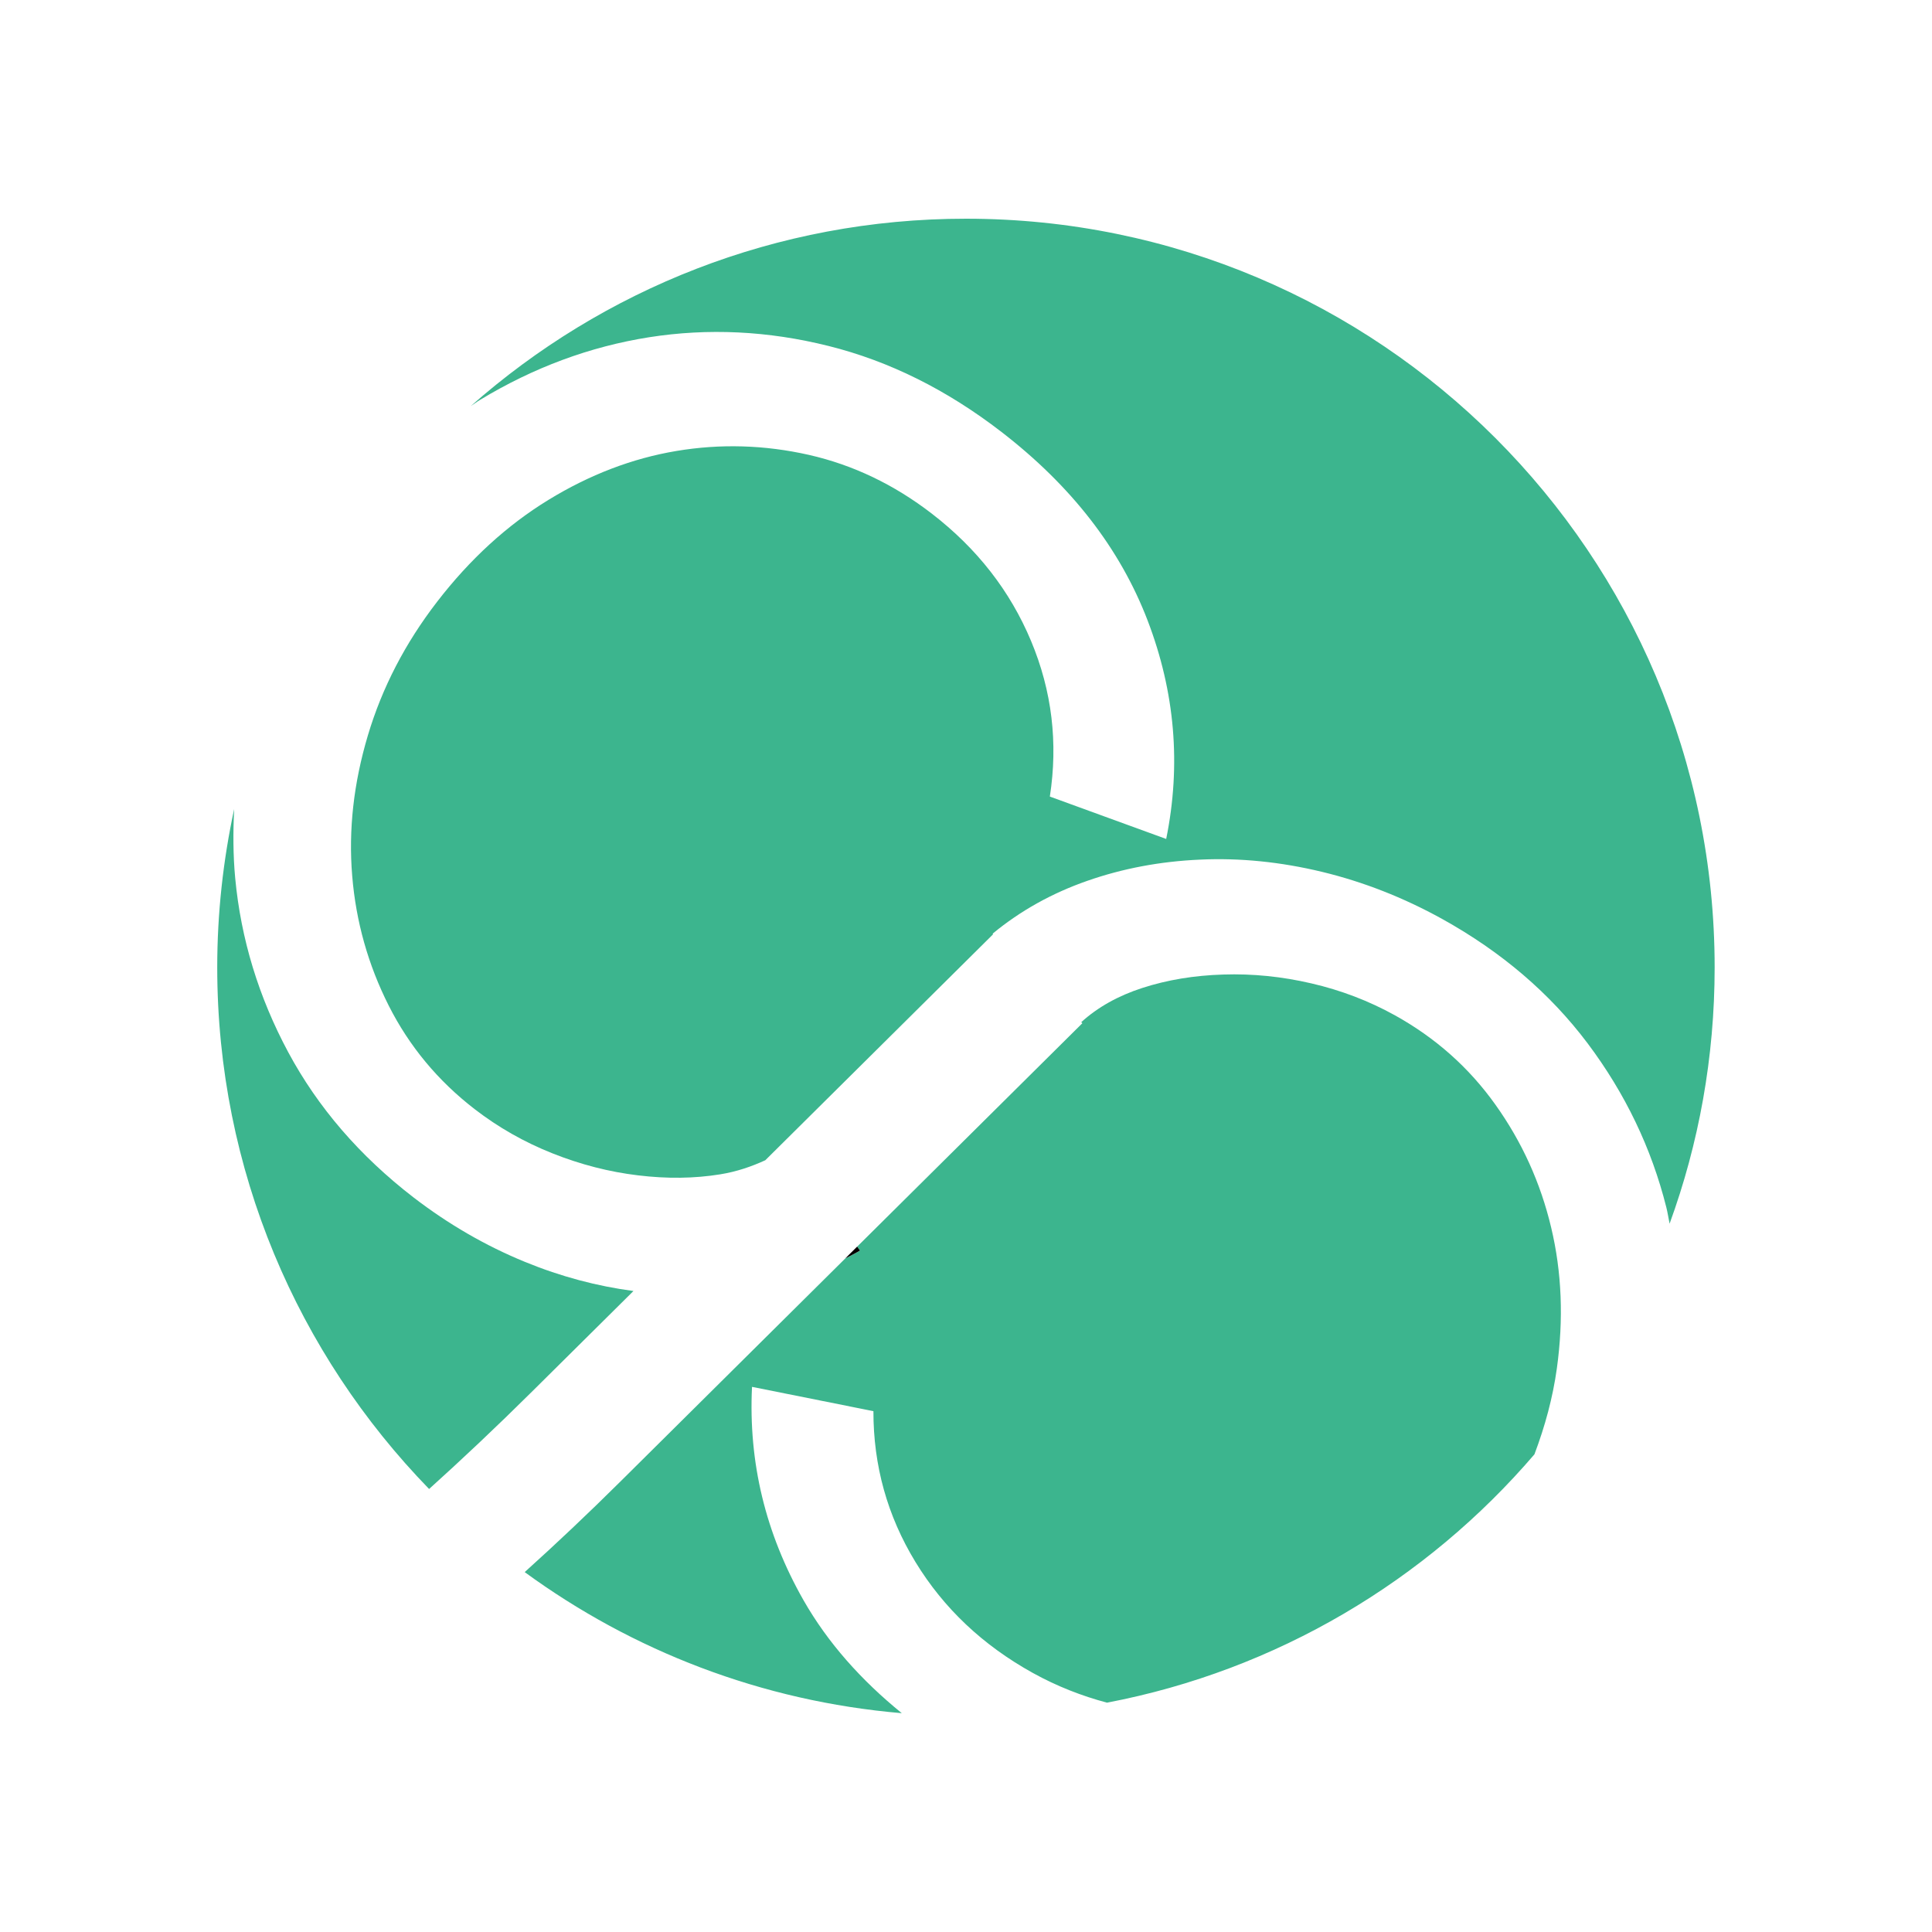<?xml version="1.0" encoding="utf-8"?>
<!-- Generator: Adobe Illustrator 16.0.0, SVG Export Plug-In . SVG Version: 6.00 Build 0)  -->
<!DOCTYPE svg PUBLIC "-//W3C//DTD SVG 1.1//EN" "http://www.w3.org/Graphics/SVG/1.1/DTD/svg11.dtd">
<svg version="1.1" id="レイヤー_1" xmlns="http://www.w3.org/2000/svg" xmlns:xlink="http://www.w3.org/1999/xlink" x="0px"
	 y="0px" width="50px" height="50px" viewBox="0 0 50 50" enable-background="new 0 0 50 50" xml:space="preserve">
<g>
	<path fill="none" d="M28.649,44.064c0.479,0.127,0.963,0.218,1.456,0.254c1.171,0.083,2.305-0.057,3.403-0.417
		c1.099-0.361,2.127-0.947,3.086-1.755c0.959-0.811,1.773-1.822,2.445-3.036c0.268-0.482,0.484-0.975,0.672-1.473
		C36.912,40.904,33.046,43.226,28.649,44.064z"/>
	<path fill="#3CB58E" d="M16.798,8.728c1.53-0.24,3.079-0.166,4.646,0.226c1.567,0.391,3.06,1.133,4.476,2.226
		c1.806,1.394,3.066,3.018,3.778,4.872c0.711,1.854,0.873,3.74,0.483,5.66l-3.011-1.097c0.215-1.391,0.055-2.733-0.486-4.026
		c-0.541-1.294-1.397-2.393-2.57-3.297c-0.977-0.753-2.037-1.26-3.181-1.52c-1.144-0.258-2.286-0.292-3.427-0.101
		s-2.247,0.614-3.315,1.268c-1.071,0.656-2.029,1.533-2.876,2.631c-0.829,1.075-1.427,2.229-1.795,3.465
		c-0.368,1.234-0.504,2.444-0.405,3.631c0.097,1.186,0.413,2.304,0.944,3.357c0.532,1.053,1.273,1.947,2.226,2.682
		c0.61,0.471,1.28,0.852,2.011,1.143c0.729,0.29,1.469,0.481,2.217,0.57c0.749,0.091,1.456,0.082,2.124-0.026
		c0.433-0.07,0.813-0.202,1.169-0.365l5.896-5.849l-0.014-0.014c0.715-0.59,1.531-1.047,2.448-1.367
		c0.917-0.321,1.892-0.505,2.922-0.55c1.03-0.048,2.082,0.058,3.154,0.316c1.073,0.259,2.108,0.665,3.107,1.217
		c1.538,0.852,2.794,1.926,3.769,3.222c0.974,1.298,1.652,2.712,2.037,4.246c0.035,0.14,0.055,0.28,0.084,0.421
		c0.755-2.069,1.166-4.303,1.166-6.633c0-10.7-8.674-19.376-19.376-19.376c-4.915,0-9.399,1.834-12.815,4.849
		c0.081-0.051,0.156-0.11,0.238-0.159C13.809,9.51,15.268,8.97,16.798,8.728z"/>
	<path fill="#3CB58E" d="M16.394,33.411c-0.937-0.124-1.873-0.37-2.807-0.753c-1.021-0.418-1.984-0.976-2.888-1.671
		c-1.392-1.074-2.471-2.326-3.239-3.755c-0.767-1.429-1.225-2.932-1.373-4.506c-0.056-0.598-0.056-1.193-0.027-1.788
		c-0.284,1.32-0.438,2.69-0.438,4.097c0,5.251,2.092,10.011,5.483,13.5c0.849-0.765,1.734-1.599,2.666-2.523L16.394,33.411z"/>
	<path fill="#3CB58E" d="M20.795,41.414c-0.983-1.727-1.428-3.565-1.333-5.522l3.142,0.629c-0.002,1.406,0.359,2.709,1.09,3.907
		c0.73,1.196,1.743,2.152,3.038,2.869c0.624,0.345,1.264,0.594,1.917,0.768c4.396-0.839,8.263-3.16,11.062-6.427
		c0.274-0.727,0.475-1.465,0.58-2.222c0.177-1.277,0.129-2.493-0.148-3.651c-0.275-1.156-0.756-2.215-1.441-3.175
		c-0.684-0.961-1.553-1.732-2.604-2.315c-0.674-0.373-1.394-0.648-2.16-0.825c-0.765-0.178-1.524-0.254-2.279-0.229
		c-0.753,0.023-1.45,0.138-2.095,0.347c-0.631,0.204-1.155,0.5-1.581,0.885l0.028,0.028l-5.828,5.782l0.073,0.102
		c-0.125,0.075-0.254,0.139-0.383,0.206l-5.803,5.757c-0.848,0.842-1.678,1.625-2.491,2.358c2.783,2.034,6.127,3.343,9.759,3.651
		C22.29,43.485,21.427,42.521,20.795,41.414z"/>
	<path fill="#040000" d="M22.256,32.364l-0.073-0.102l-0.31,0.308C22.001,32.503,22.131,32.439,22.256,32.364z"/>
</g>
</svg>
